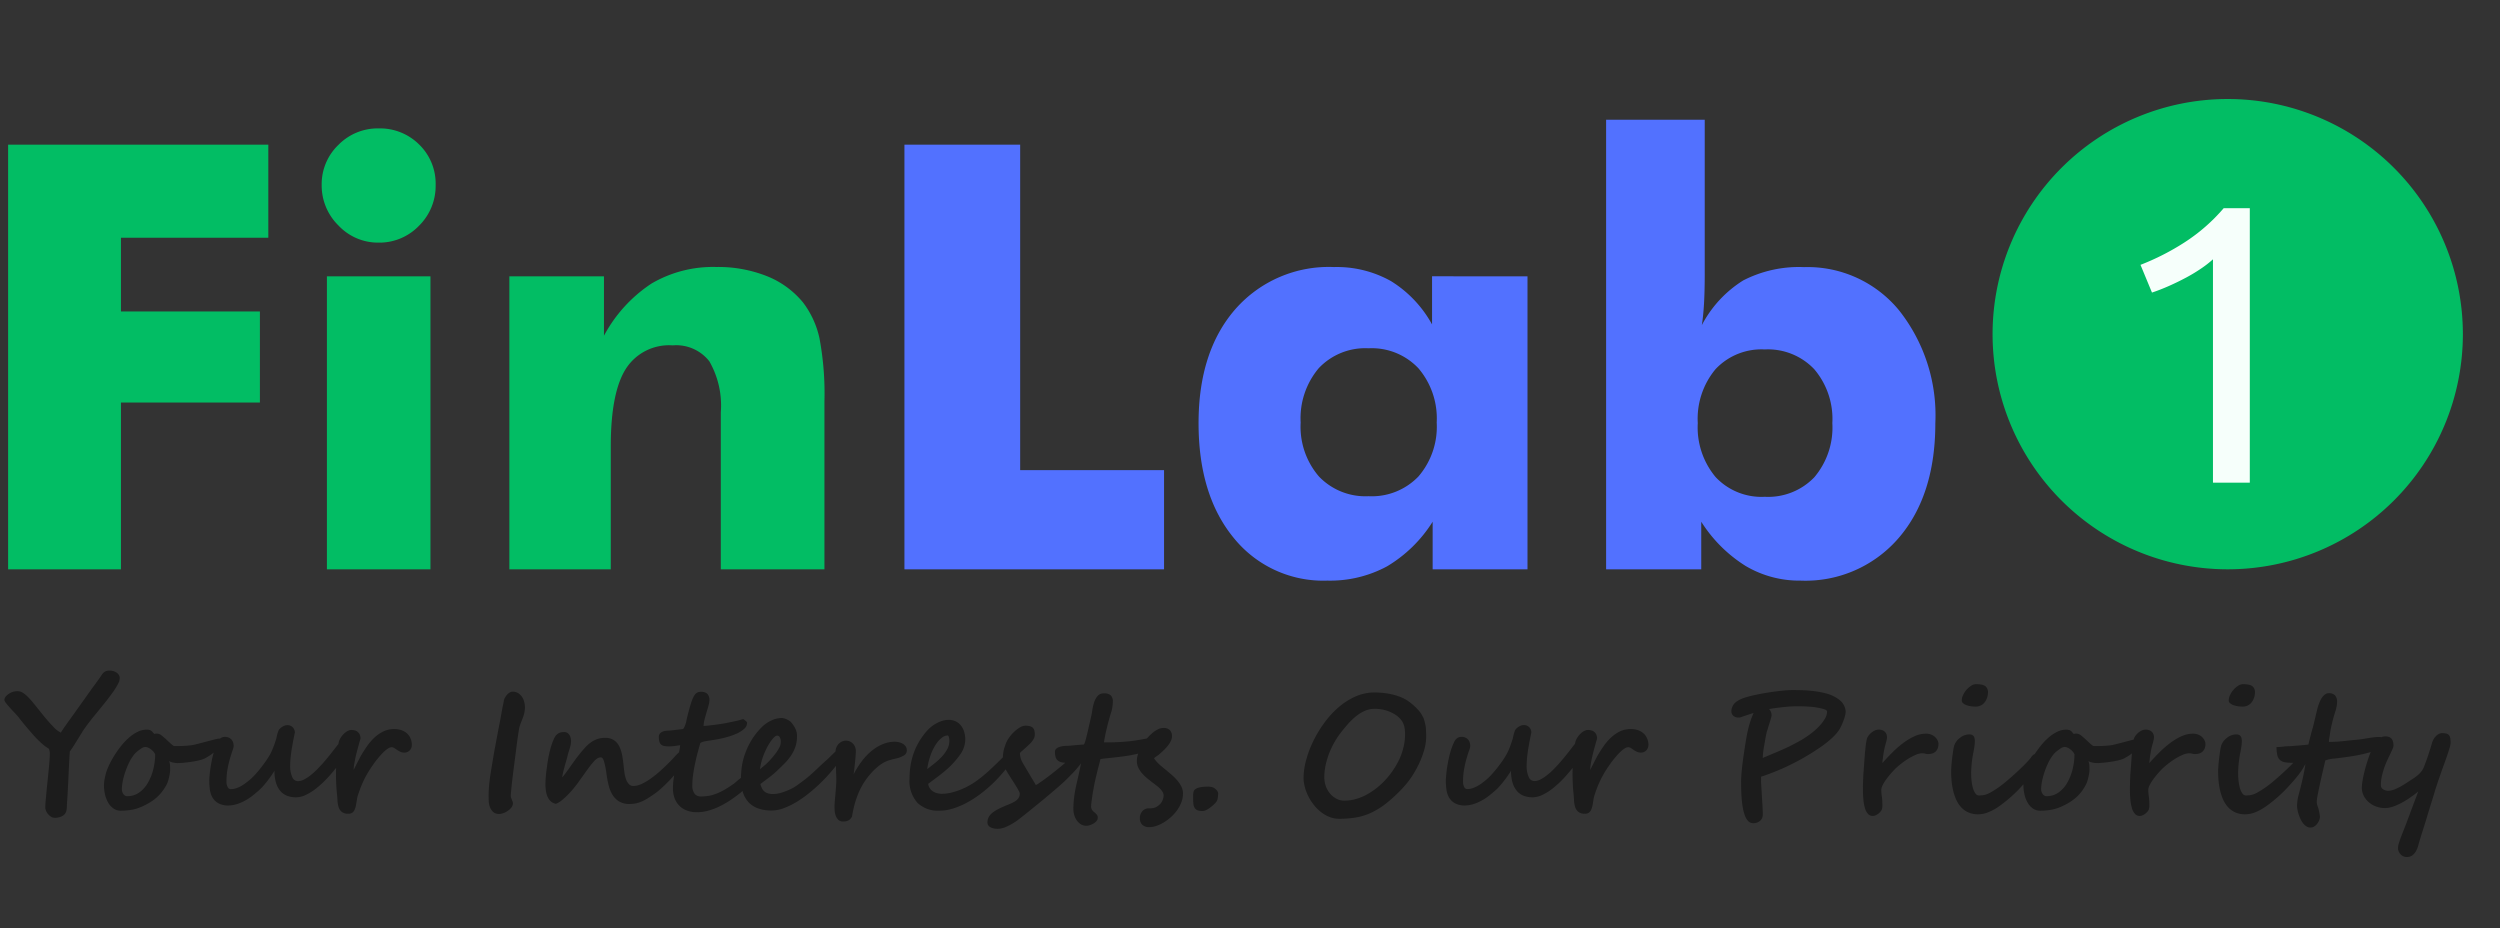 <svg xmlns="http://www.w3.org/2000/svg" xmlns:xlink="http://www.w3.org/1999/xlink" width="202" height="75" viewBox="0 0 202 75">
  <rect x="0" y="0" width="202" height="75" fill="#333333" stroke="none"/>
  <defs>
    <clipPath id="clip-path">
      <rect id="Rectangle_367" data-name="Rectangle 367" width="202" height="75" transform="translate(125 42)" fill="#fff" stroke="#707070" stroke-width="1"/>
    </clipPath>
  </defs>
  <g id="logo_back" data-name="logo back" transform="translate(-125 -42)">
    <g id="Mask_Group_10" data-name="Mask Group 10" clip-path="url(#clip-path)">
      <path id="Lab" d="M76.078,0V-34.312H85.43v26.3H97.055V0Zm43.008-11.859a6.252,6.252,0,0,0-1.477-4.383,5.187,5.187,0,0,0-4.031-1.617,5.169,5.169,0,0,0-4.02,1.605,6.274,6.274,0,0,0-1.465,4.395A6.165,6.165,0,0,0,109.57-7.5a5.2,5.2,0,0,0,4.008,1.594A5.226,5.226,0,0,0,117.609-7.5,6.165,6.165,0,0,0,119.086-11.859Zm7.336-11.812V0h-7.664V-3.844a10.992,10.992,0,0,1-3.691,3.609A9.7,9.7,0,0,1,110.25.914a9.294,9.294,0,0,1-7.57-3.457Q99.844-6,99.844-11.812q0-5.789,2.965-9.2a10.038,10.038,0,0,1,7.98-3.41,8.928,8.928,0,0,1,4.605,1.137,9.471,9.471,0,0,1,3.316,3.5v-3.891ZM140.18-11.812a6.258,6.258,0,0,0,1.441,4.359,5.085,5.085,0,0,0,3.973,1.594A5.171,5.171,0,0,0,149.6-7.441a6.218,6.218,0,0,0,1.453-4.371,6.2,6.2,0,0,0-1.465-4.359,5.159,5.159,0,0,0-4-1.594,5.085,5.085,0,0,0-3.973,1.594A6.258,6.258,0,0,0,140.18-11.812Zm-7.406-24.516h7.969v12.375q0,1.5-.059,2.5t-.176,1.723a9.372,9.372,0,0,1,3.34-3.609,9.834,9.834,0,0,1,4.91-1.078,9.57,9.57,0,0,1,7.676,3.48,13.663,13.663,0,0,1,2.941,9.129q0,5.836-2.965,9.281A9.938,9.938,0,0,1,148.477.914a8.509,8.509,0,0,1-4.43-1.184,11.388,11.388,0,0,1-3.586-3.574V0h-7.687Z" transform="translate(122 88)" fill="#5271ff"/>
      <path id="Fin" d="M3.656,0V-34.312H24.68v7.523H12.773v5.953H24v7.359H12.773V0ZM28.992-31.055a4.386,4.386,0,0,1,1.348-3.234,4.444,4.444,0,0,1,3.246-1.336,4.491,4.491,0,0,1,3.293,1.313A4.4,4.4,0,0,1,38.2-31.055a4.518,4.518,0,0,1-1.348,3.3,4.433,4.433,0,0,1-3.27,1.359,4.381,4.381,0,0,1-3.234-1.383A4.522,4.522,0,0,1,28.992-31.055ZM29.414,0V-23.672h8.367V0ZM44.156,0V-23.672H51.8v4.8a11.569,11.569,0,0,1,3.844-4.219,9.81,9.81,0,0,1,5.227-1.336,10.665,10.665,0,0,1,4.09.738,7.229,7.229,0,0,1,2.918,2.121,7.332,7.332,0,0,1,1.336,2.906,24.276,24.276,0,0,1,.4,5.109V0H61.242V-12.68a7.186,7.186,0,0,0-.926-4.125,3.4,3.4,0,0,0-2.965-1.289,4.14,4.14,0,0,0-3.8,1.922q-1.2,1.922-1.2,6.234V0Z" transform="translate(122 88)" fill="#02bd64"/>
      <path id="tagline" d="M9.675-11.226a1.007,1.007,0,0,1-.013.13,1.406,1.406,0,0,1-.033.163,4.769,4.769,0,0,1-.483.826q-.316.446-.7.926t-.793.976q-.41.5-.756.976-.14.193-.256.383t-.3.483l-.14.226-.183.3q-.1.157-.2.306t-.18.256q-.053.866-.093,1.769T5.451-1.654q-.033.486-.047.776a2.3,2.3,0,0,1-.033.363.649.649,0,0,1-.33.446,1.246,1.246,0,0,1-.616.147.56.56,0,0,1-.3-.087.971.971,0,0,1-.243-.213,1.094,1.094,0,0,1-.163-.27.687.687,0,0,1-.06-.263q0-.113.013-.313t.037-.443q.023-.243.047-.513t.05-.523q.027-.253.05-.47t.037-.35q.067-.653.1-1.082t.033-.643a1.19,1.19,0,0,0-.02-.22A.934.934,0,0,0,3.953-5.5a3.748,3.748,0,0,1-.633-.476q-.306-.283-.58-.583-.073-.087-.193-.223l-.253-.29q-.133-.153-.266-.313t-.24-.293l-.173-.216a.382.382,0,0,1-.067-.1q-.233-.273-.45-.5t-.38-.416Q.555-9.095.455-9.235a.433.433,0,0,1-.1-.226.448.448,0,0,1,.107-.256,1.079,1.079,0,0,1,.346-.276,1.143,1.143,0,0,1,.353-.137,1.644,1.644,0,0,1,.253-.023.776.776,0,0,1,.38.1,2.044,2.044,0,0,1,.406.313,5.971,5.971,0,0,1,.48.526q.26.316.593.736.586.739,1.009,1.172a2.039,2.039,0,0,0,.643.506q-.013-.007.087-.16t.273-.4q.173-.246.4-.56l.46-.643L6.6-9.2q.226-.313.4-.563l.286-.4a1.94,1.94,0,0,0,.11-.16q.16-.213.326-.44t.34-.473l.167-.25a.869.869,0,0,1,.16-.183.6.6,0,0,1,.193-.11.781.781,0,0,1,.253-.037,1.025,1.025,0,0,1,.5.113.622.622,0,0,1,.246.21A.48.48,0,0,1,9.675-11.226ZM17.962-6.11a.541.541,0,0,1-.083.27,1.706,1.706,0,0,1-.213.286,3.032,3.032,0,0,1-.3.283q-.167.14-.333.256t-.316.2q-.15.087-.25.133a2.978,2.978,0,0,1-.463.137q-.283.063-.593.107t-.6.07q-.29.027-.49.027a1.163,1.163,0,0,1-.13-.01q-.083-.01-.18-.03t-.193-.05a.586.586,0,0,1-.163-.077.883.883,0,0,1,.083.336q.01.183.01.363a2.01,2.01,0,0,1-.027.3q-.027.173-.07.353a3.307,3.307,0,0,1-.1.346,1.676,1.676,0,0,1-.127.28A4.448,4.448,0,0,1,13.069-2a3.486,3.486,0,0,1-.423.446,3.746,3.746,0,0,1-.526.386,5.984,5.984,0,0,1-.679.353,3.551,3.551,0,0,1-.826.25,5.1,5.1,0,0,1-.853.07,1.016,1.016,0,0,1-.58-.17,1.429,1.429,0,0,1-.426-.456,2.314,2.314,0,0,1-.263-.659A3.315,3.315,0,0,1,8.4-2.56a2.335,2.335,0,0,1,.017-.25q.017-.15.047-.3t.067-.3q.037-.147.07-.246a5.252,5.252,0,0,1,.27-.639,7.627,7.627,0,0,1,.416-.736,8.146,8.146,0,0,1,.533-.739,4.929,4.929,0,0,1,.623-.646,3.206,3.206,0,0,1,.686-.456,1.625,1.625,0,0,1,.716-.173.827.827,0,0,1,.246.03.453.453,0,0,1,.153.08.759.759,0,0,1,.11.113,1.41,1.41,0,0,0,.11.123.677.677,0,0,1,.1-.02.781.781,0,0,1,.1-.007.647.647,0,0,1,.406.16q.2.16.406.353l.19.177q.1.09.177.16a1.568,1.568,0,0,0,.143.113.2.2,0,0,0,.09.043q.173,0,.376,0t.413-.013q.21-.01.406-.03t.356-.047q.02-.007.173-.043t.37-.093l.47-.123.47-.123q.216-.057.373-.093a1.455,1.455,0,0,1,.183-.037.564.564,0,0,1,.213.033Q17.962-6.264,17.962-6.11ZM10.274-1.667a1.646,1.646,0,0,0,.956-.286,2.426,2.426,0,0,0,.7-.763A4.048,4.048,0,0,0,12.376-3.8a5.247,5.247,0,0,0,.163-1.256.945.945,0,0,0-.137-.207,1.177,1.177,0,0,0-.2-.19,1.252,1.252,0,0,0-.233-.137.547.547,0,0,0-.22-.053.628.628,0,0,0-.346.127q-.187.127-.346.26a1.906,1.906,0,0,0-.316.35,3.474,3.474,0,0,0-.29.483q-.133.266-.246.563t-.193.586a5.153,5.153,0,0,0-.123.563,3.143,3.143,0,0,0-.043.486.649.649,0,0,0,.033.207.682.682,0,0,0,.09.18.435.435,0,0,0,.137.127A.338.338,0,0,0,10.274-1.667ZM28.52-6.21a.438.438,0,0,1-.013.107.6.6,0,0,1-.047.12,11.116,11.116,0,0,1-.566.993q-.326.513-.709,1t-.8.929a7.808,7.808,0,0,1-.843.769,4.407,4.407,0,0,1-.836.523,1.857,1.857,0,0,1-.786.193,2,2,0,0,1-.7-.117,1.363,1.363,0,0,1-.55-.376,1.805,1.805,0,0,1-.363-.666,3.265,3.265,0,0,1-.13-.986q-.107.173-.256.39t-.32.436q-.17.22-.353.426a3.677,3.677,0,0,1-.363.36q-.16.14-.4.336a4.422,4.422,0,0,1-.54.38,3.975,3.975,0,0,1-.669.32,2.59,2.59,0,0,1-.786.157,1.673,1.673,0,0,1-.863-.19,1.265,1.265,0,0,1-.476-.486,1.829,1.829,0,0,1-.2-.656,5.853,5.853,0,0,1-.043-.7q0-.033.01-.187t.033-.38q.023-.226.067-.51t.107-.59q.063-.306.15-.613a5.215,5.215,0,0,1,.2-.58q.06-.14.117-.256a.887.887,0,0,1,.13-.2A.585.585,0,0,1,17.9-6.4a.656.656,0,0,1,.266-.06.749.749,0,0,1,.343.07.649.649,0,0,1,.22.177.635.635,0,0,1,.117.24,1.069,1.069,0,0,1,.033.26,1.278,1.278,0,0,1-.09.353q-.09.253-.2.626t-.2.853a5.6,5.6,0,0,0-.09,1.033A.894.894,0,0,0,18.4-2.4a.278.278,0,0,0,.246.163,1.328,1.328,0,0,0,.416-.067,2.308,2.308,0,0,0,.4-.173,3.284,3.284,0,0,0,.376-.243q.183-.137.35-.276a4.507,4.507,0,0,0,.436-.426q.236-.26.463-.55t.42-.57a5.738,5.738,0,0,0,.306-.486q.06-.107.14-.283t.153-.37q.073-.193.133-.37t.087-.283q.02-.093.037-.163t.033-.143q.017-.073.043-.153t.067-.18a.468.468,0,0,1,.1-.143.967.967,0,0,1,.17-.14,1.134,1.134,0,0,1,.207-.107.572.572,0,0,1,.21-.043.6.6,0,0,1,.46.17.638.638,0,0,1,.173.416q-.027.133-.09.443t-.13.693q-.067.383-.113.793a6.67,6.67,0,0,0-.047.749,2.146,2.146,0,0,0,.163.923.506.506,0,0,0,.463.336,1.078,1.078,0,0,0,.476-.123,3.066,3.066,0,0,0,.516-.33,5.7,5.7,0,0,0,.536-.476q.27-.27.533-.57t.506-.606q.243-.306.456-.58a7.9,7.9,0,0,1,.56-.663.71.71,0,0,1,.493-.263.524.524,0,0,1,.1.013.439.439,0,0,1,.123.047.352.352,0,0,1,.1.087A.215.215,0,0,1,28.52-6.21Zm4.756.393a.615.615,0,0,1-.173.45.582.582,0,0,1-.433.177.757.757,0,0,1-.323-.067,1.765,1.765,0,0,1-.263-.15q-.12-.083-.223-.15a.383.383,0,0,0-.21-.067.53.53,0,0,0-.26.08,1.762,1.762,0,0,0-.293.216,4.247,4.247,0,0,0-.316.316q-.163.18-.323.38-.113.14-.253.336t-.28.41q-.14.213-.266.433t-.22.406q-.08.167-.177.386t-.18.446q-.083.226-.15.433a2.171,2.171,0,0,0-.087.346q-.04.26-.08.48a1.651,1.651,0,0,1-.11.376.6.6,0,0,1-.187.243.519.519,0,0,1-.316.087.815.815,0,0,1-.54-.153.84.84,0,0,1-.256-.393,2.036,2.036,0,0,1-.09-.526q-.013-.286-.04-.553-.02-.173-.033-.346t-.023-.363q-.01-.19-.017-.406t-.007-.476q0-.34.027-.759t.063-.806q.037-.386.08-.686a2.805,2.805,0,0,1,.077-.4,1.536,1.536,0,0,1,.18-.343,1.652,1.652,0,0,1,.25-.286,1.243,1.243,0,0,1,.286-.2.658.658,0,0,1,.29-.073,1.03,1.03,0,0,1,.256.033.634.634,0,0,1,.233.113.615.615,0,0,1,.17.21.7.7,0,0,1,.067.323.561.561,0,0,1-.033.15q-.033.1-.087.3t-.133.48q-.073.273-.137.56t-.11.566a3.77,3.77,0,0,0-.053.5q.033-.073.12-.243l.183-.36q.1-.19.19-.366t.14-.256q.193-.326.446-.693a4.4,4.4,0,0,1,.576-.676,2.96,2.96,0,0,1,.729-.513,1.968,1.968,0,0,1,.893-.2,1.7,1.7,0,0,1,.643.11,1.269,1.269,0,0,1,.443.29,1.15,1.15,0,0,1,.256.41A1.369,1.369,0,0,1,33.276-5.817ZM42.416-8.8a2.545,2.545,0,0,1-.037.33,2.68,2.68,0,0,1-.183.59q-.113.286-.18.486a1.813,1.813,0,0,0-.08.3q-.12.759-.23,1.632t-.243,1.892q-.033.28-.07.583t-.063.57q-.027.266-.043.47t-.017.276a.409.409,0,0,0,.027.13q.027.077.06.157t.06.153a.38.38,0,0,1,.027.127.585.585,0,0,1-.093.306,1.039,1.039,0,0,1-.306.3,1.411,1.411,0,0,1-.346.19,1.3,1.3,0,0,1-.346.077.713.713,0,0,1-.5-.16.969.969,0,0,1-.26-.38,1.529,1.529,0,0,1-.1-.46q-.013-.24-.013-.4,0-.32.017-.61t.05-.57q.053-.453.153-1.059t.213-1.286l.063-.34.1-.536.12-.639q.063-.336.123-.643t.107-.55q.047-.243.067-.363.04-.22.06-.34t.04-.223q.02-.1.047-.23t.073-.353l-.007.013a.725.725,0,0,1,.08-.236,1.355,1.355,0,0,1,.163-.246.905.905,0,0,1,.22-.193.459.459,0,0,1,.243-.077.828.828,0,0,1,.473.13,1.051,1.051,0,0,1,.31.316,1.321,1.321,0,0,1,.167.4,1.621,1.621,0,0,1,.05.37Zm13.076,3.73a.936.936,0,0,1-.047.276,2.217,2.217,0,0,1-.117.3,2.535,2.535,0,0,1-.153.276A2.056,2.056,0,0,1,55.019-4q-.213.266-.476.566t-.55.593q-.286.293-.586.563a5.269,5.269,0,0,1-.6.47q-.233.16-.45.3a3.955,3.955,0,0,1-.446.243,2.511,2.511,0,0,1-.486.167,2.473,2.473,0,0,1-.563.06,1.577,1.577,0,0,1-.829-.2,1.6,1.6,0,0,1-.536-.533,2.714,2.714,0,0,1-.316-.763,7.442,7.442,0,0,1-.17-.9,7.4,7.4,0,0,0-.193-1q-.107-.37-.26-.37a.575.575,0,0,0-.26.063,1.245,1.245,0,0,0-.316.27,7.284,7.284,0,0,0-.48.6q-.29.4-.756,1.056-.16.226-.39.506t-.483.536a5.413,5.413,0,0,1-.5.453,1.63,1.63,0,0,1-.463.27q-.839-.187-.839-1.605a10.152,10.152,0,0,1,.08-1.059q.04-.313.09-.659t.127-.7q.077-.35.183-.686a4.549,4.549,0,0,1,.246-.623.881.881,0,0,1,.18-.253.758.758,0,0,1,.2-.14.73.73,0,0,1,.216-.06,1.937,1.937,0,0,1,.226-.013.4.4,0,0,1,.193.05.531.531,0,0,1,.167.143.726.726,0,0,1,.117.226.991.991,0,0,1,.043.306,1.564,1.564,0,0,1-.027.293,2.64,2.64,0,0,1-.073.29q-.047.15-.1.316t-.1.38q-.033.14-.1.36t-.127.456q-.063.236-.117.463a2.757,2.757,0,0,0-.067.38q.12-.14.276-.35t.33-.453l.353-.5q.18-.253.36-.48.233-.293.46-.553a3.215,3.215,0,0,1,.476-.45,2.127,2.127,0,0,1,.543-.3,1.867,1.867,0,0,1,.659-.11,1.28,1.28,0,0,1,.706.177,1.265,1.265,0,0,1,.436.49,2.653,2.653,0,0,1,.243.743q.08.43.127.936.027.26.07.533a2.416,2.416,0,0,0,.13.5,1.07,1.07,0,0,0,.226.366.465.465,0,0,0,.346.143,1.646,1.646,0,0,0,.669-.163,4.475,4.475,0,0,0,.763-.45,9.326,9.326,0,0,0,.819-.666q.42-.38.839-.813.133-.14.256-.276t.236-.246a1.342,1.342,0,0,1,.22-.177.4.4,0,0,1,.213-.067.515.515,0,0,1,.093.01.278.278,0,0,1,.1.04.232.232,0,0,1,.077.083A.3.3,0,0,1,55.492-5.065ZM54.373-2.3a5.241,5.241,0,0,1,.037-.616q.037-.31.093-.613t.123-.59q.067-.286.12-.546.073-.346.133-.62a3.235,3.235,0,0,0,.073-.506q-.1.02-.223.037l-.25.033q-.127.017-.246.023t-.2.007a1.841,1.841,0,0,1-.356-.03.552.552,0,0,1-.25-.113.48.48,0,0,1-.147-.233,1.315,1.315,0,0,1-.047-.383A.419.419,0,0,1,53.3-6.7a.5.5,0,0,1,.187-.16.87.87,0,0,1,.26-.083,1.76,1.76,0,0,1,.283-.023q.053,0,.207-.017l.326-.037.34-.04q.167-.02.246-.027.053,0,.1-.08a1.164,1.164,0,0,0,.093-.19q.043-.11.077-.226a1.839,1.839,0,0,0,.047-.2q.033-.18.1-.44t.14-.533q.077-.273.16-.523a2.508,2.508,0,0,1,.163-.4,1.008,1.008,0,0,1,.233-.313.578.578,0,0,1,.38-.107.7.7,0,0,1,.516.167.708.708,0,0,1,.163.513,1.625,1.625,0,0,1-.07.413q-.07.253-.157.543t-.163.586a2.421,2.421,0,0,0-.083.53q.133,0,.386-.027t.533-.063q.28-.037.536-.077t.39-.067l.43-.09.273-.057q.123-.027.266-.063t.4-.11l.16.127a1.013,1.013,0,0,1,.09.077.167.167,0,0,1,.04.057.17.17,0,0,1,.01.06.635.635,0,0,1-.24.476,2.347,2.347,0,0,1-.606.383,5.233,5.233,0,0,1-.8.283q-.43.117-.809.183-.28.047-.5.08t-.39.063a1.894,1.894,0,0,0-.273.067.415.415,0,0,0-.16.09q-.087.3-.2.716t-.21.876q-.1.46-.167.929a6.26,6.26,0,0,0-.067.876,1.092,1.092,0,0,0,.18.686.61.61,0,0,0,.506.226,3.984,3.984,0,0,0,.59-.043,3.072,3.072,0,0,0,.606-.16,4.734,4.734,0,0,0,.673-.316,8.914,8.914,0,0,0,.8-.513q.12-.093.25-.207t.263-.216a1.653,1.653,0,0,1,.273-.173.634.634,0,0,1,.286-.07.32.32,0,0,1,.21.063.24.24,0,0,1,.077.2.6.6,0,0,1-.067.243,1.726,1.726,0,0,1-.187.3,3.583,3.583,0,0,1-.283.33,3.213,3.213,0,0,1-.363.323q-.386.306-.809.583a7.2,7.2,0,0,1-.859.483,5.318,5.318,0,0,1-.876.326,3.305,3.305,0,0,1-.873.12,2.255,2.255,0,0,1-.906-.163,1.683,1.683,0,0,1-.61-.436,1.736,1.736,0,0,1-.346-.623A2.375,2.375,0,0,1,54.373-2.3Zm8.713-3.73A.71.71,0,0,0,63-6.444a.255.255,0,0,0-.2-.12.378.378,0,0,0-.233.12,1.935,1.935,0,0,0-.276.323A4.422,4.422,0,0,0,62-5.648q-.143.27-.266.57a4.895,4.895,0,0,0-.207.616,4.311,4.311,0,0,0-.117.61l.35-.29a3.493,3.493,0,0,0,.3-.276q.14-.14.316-.343t.336-.423a3.128,3.128,0,0,0,.27-.44A.917.917,0,0,0,63.086-6.031Zm5.169.719a.57.57,0,0,1-.04.167,1.478,1.478,0,0,1-.133.266,9.83,9.83,0,0,1-.649.9q-.39.486-.859.969a13.5,13.5,0,0,1-1.006.933,9.952,9.952,0,0,1-1.086.8,6.289,6.289,0,0,1-1.1.556,2.9,2.9,0,0,1-1.039.21,3.133,3.133,0,0,1-1.092-.173,1.972,1.972,0,0,1-.773-.5A2.117,2.117,0,0,1,60.022-2a3.53,3.53,0,0,1-.153-1.082,7.211,7.211,0,0,1,.07-.973A5.288,5.288,0,0,1,60.2-5.095a6.068,6.068,0,0,1,.5-1.066A5.36,5.36,0,0,1,61.507-7.2a2.741,2.741,0,0,1,.819-.586,2.029,2.029,0,0,1,.839-.2.76.76,0,0,1,.187.03,1.333,1.333,0,0,1,.226.083,1.561,1.561,0,0,1,.22.127.756.756,0,0,1,.173.16,2.462,2.462,0,0,1,.32.516,1.356,1.356,0,0,1,.107.55,2.645,2.645,0,0,1-.133.866,3.022,3.022,0,0,1-.363.723,4.552,4.552,0,0,1-.543.649q-.313.313-.673.653a6.314,6.314,0,0,1-.546.45q-.326.243-.7.53a1.616,1.616,0,0,0,.133.356.827.827,0,0,0,.2.25.8.8,0,0,0,.29.15,1.438,1.438,0,0,0,.4.05,2.342,2.342,0,0,0,.669-.107,5.362,5.362,0,0,0,.716-.273,3.767,3.767,0,0,0,.62-.37q.306-.223.62-.463.193-.147.5-.423t.616-.576q.213-.2.426-.39t.453-.423l.353-.346a1.128,1.128,0,0,1,.626-.313q.127,0,.16.073A.338.338,0,0,1,68.255-5.311Zm5.016-.04a.458.458,0,0,1-.223.383,2.132,2.132,0,0,1-.723.27q-.22.053-.423.11a2.351,2.351,0,0,0-.406.157,2.752,2.752,0,0,0-.426.266,4.687,4.687,0,0,0-.5.44,5.854,5.854,0,0,0-.633.763,5.623,5.623,0,0,0-.49.859,6.988,6.988,0,0,0-.36.973,9.061,9.061,0,0,0-.243,1.1.345.345,0,0,1-.047.08q-.02.033-.037.057a.3.3,0,0,1-.03.037.645.645,0,0,1-.256.18.985.985,0,0,1-.343.053.545.545,0,0,1-.4-.143.867.867,0,0,1-.21-.34,1.564,1.564,0,0,1-.08-.4q-.013-.207-.013-.34t.023-.406l.05-.57q.027-.3.05-.613t.023-.543q0-.173-.01-.466t-.02-.626q-.01-.333-.02-.659t-.01-.553a.838.838,0,0,1,.07-.34.923.923,0,0,1,.183-.276.886.886,0,0,1,.263-.187.725.725,0,0,1,.31-.07.793.793,0,0,1,.346.073.774.774,0,0,1,.256.193.842.842,0,0,1,.157.27.918.918,0,0,1,.053.31q0,.073-.01.236t-.027.366q-.017.2-.04.423t-.043.4q-.02.183-.04.313a.77.77,0,0,1-.033.157,7.633,7.633,0,0,1,.666-1.069,4.787,4.787,0,0,1,.793-.839,3.608,3.608,0,0,1,.9-.546,2.5,2.5,0,0,1,.976-.2,1.58,1.58,0,0,1,.326.037,1.051,1.051,0,0,1,.32.123.761.761,0,0,1,.24.22A.567.567,0,0,1,73.271-5.351Zm3.437-.779a1.271,1.271,0,0,0-.03-.28.23.23,0,0,0-.1-.167.818.818,0,0,0-.483.193,2.155,2.155,0,0,0-.49.55,4.188,4.188,0,0,0-.416.859,5.511,5.511,0,0,0-.27,1.116q.313-.233.63-.49a5.314,5.314,0,0,0,.573-.536,2.815,2.815,0,0,0,.42-.59A1.388,1.388,0,0,0,76.709-6.13ZM81.9-4.9a1.168,1.168,0,0,1-.18.44,11.794,11.794,0,0,1-.769.989,11.136,11.136,0,0,1-.9.929,11.209,11.209,0,0,1-1,.816A8.071,8.071,0,0,1,78-1.081a6.159,6.159,0,0,1-1.062.43A3.644,3.644,0,0,1,75.9-.495a2.385,2.385,0,0,1-1.775-.643,2.656,2.656,0,0,1-.636-1.942A7.083,7.083,0,0,1,73.565-4.1a5.4,5.4,0,0,1,.243-.993,5.583,5.583,0,0,1,.443-.963,5.517,5.517,0,0,1,.673-.919,2.513,2.513,0,0,1,.343-.32,2.958,2.958,0,0,1,.42-.273,2.517,2.517,0,0,1,.466-.193,1.667,1.667,0,0,1,.483-.073,1.306,1.306,0,0,1,.61.133,1.223,1.223,0,0,1,.423.356,1.527,1.527,0,0,1,.246.513,2.282,2.282,0,0,1,.08.61,2.172,2.172,0,0,1-.44,1.229,6.986,6.986,0,0,1-1.219,1.3q-.253.213-.586.463L75-2.667a.747.747,0,0,0,.1.313.854.854,0,0,0,.226.256,1.107,1.107,0,0,0,.343.173,1.5,1.5,0,0,0,.453.063,3.131,3.131,0,0,0,.693-.083,5.152,5.152,0,0,0,.726-.223,6.23,6.23,0,0,0,.7-.323,5.807,5.807,0,0,0,.62-.383,11.059,11.059,0,0,0,.949-.763q.456-.41.883-.836l.353-.353a1.039,1.039,0,0,1,.626-.326.191.191,0,0,1,.183.09A.334.334,0,0,1,81.9-4.9Zm5.829-.213a.941.941,0,0,1-.16.45,4.8,4.8,0,0,1-.4.57q-.243.3-.543.61t-.58.583q-.167.16-.493.443t-.729.623q-.4.34-.843.7t-.829.676q-.39.313-.689.546T82.038.4a4.565,4.565,0,0,1-.769.42,1.7,1.7,0,0,1-.636.147,1.526,1.526,0,0,1-.393-.043.831.831,0,0,1-.26-.113.451.451,0,0,1-.147-.16.394.394,0,0,1-.047-.183.963.963,0,0,1,.087-.416,1.063,1.063,0,0,1,.27-.343,2.459,2.459,0,0,1,.466-.31q.283-.15.669-.31.253-.1.456-.193a2.023,2.023,0,0,0,.353-.2.811.811,0,0,0,.23-.25.675.675,0,0,0,.08-.34.5.5,0,0,0-.063-.173q-.063-.127-.163-.293t-.223-.363L81.7-3.11l-.226-.356q-.107-.167-.167-.28a2.152,2.152,0,0,1-.273-1.033,2.835,2.835,0,0,1,.04-.466,2.566,2.566,0,0,1,.133-.486,2.1,2.1,0,0,1,.283-.6,3.151,3.151,0,0,1,.436-.523,2.523,2.523,0,0,1,.483-.37.881.881,0,0,1,.423-.14,1.479,1.479,0,0,1,.393.043.5.5,0,0,1,.236.133.5.5,0,0,1,.117.226,1.41,1.41,0,0,1,.033.33.67.67,0,0,1-.08.313,1.544,1.544,0,0,1-.193.286,2.521,2.521,0,0,1-.24.246q-.127.113-.22.2-.14.127-.266.236a2.512,2.512,0,0,0-.2.19,1.6,1.6,0,0,0,.207.773q.1.173.25.426l.306.516q.157.263.3.5t.22.38a2.3,2.3,0,0,0,.29-.177q.19-.13.443-.313t.543-.41q.29-.226.583-.466t.566-.476q.273-.236.493-.45.187-.18.31-.31t.213-.213a1.222,1.222,0,0,1,.157-.127.263.263,0,0,1,.147-.043.184.184,0,0,1,.143.063.519.519,0,0,1,.09.14.713.713,0,0,1,.047.143A.665.665,0,0,1,87.733-5.118Zm5.755-1a.494.494,0,0,1-.053.23A.793.793,0,0,1,93.3-5.7a1.145,1.145,0,0,1-.177.15q-.1.067-.183.12A5.077,5.077,0,0,1,92.3-5.2q-.343.1-.683.17t-.663.117q-.323.047-.6.08l-.39.043-.4.043-.36.04q-.167.02-.286.04-.147.566-.276,1.086t-.223.979q-.013.08-.04.22t-.057.306q-.03.167-.057.35t-.05.346q-.023.163-.037.293t-.013.2a.56.56,0,0,0,.073.33.918.918,0,0,0,.147.157,1.881,1.881,0,0,1,.223.207.393.393,0,0,1,.09.273.393.393,0,0,1-.093.25.9.9,0,0,1-.233.2,1.421,1.421,0,0,1-.3.14.95.95,0,0,1-.3.053.822.822,0,0,1-.433-.117A1.131,1.131,0,0,1,87.014.3a1.445,1.445,0,0,1-.213-.44,1.767,1.767,0,0,1-.073-.506,7.739,7.739,0,0,1,.067-.966,10.038,10.038,0,0,1,.193-1.059l.117-.513q.063-.28.117-.533t.093-.45l.053-.263q-.14.007-.4.04a5.039,5.039,0,0,1-.623.033,2.959,2.959,0,0,1-.506-.037.787.787,0,0,1-.34-.137A.56.56,0,0,1,85.3-4.8a1.415,1.415,0,0,1-.06-.453.32.32,0,0,1,.113-.256.762.762,0,0,1,.28-.147,1.771,1.771,0,0,1,.346-.067q.18-.017.32-.017.067,0,.233-.017l.363-.033.38-.033q.183-.017.283-.017.033,0,.083-.127a3.066,3.066,0,0,0,.1-.326q.053-.2.11-.443t.11-.48q.053-.236.1-.436t.07-.313a5.69,5.69,0,0,0,.123-.626,3.989,3.989,0,0,1,.15-.656,1.46,1.46,0,0,1,.283-.52.657.657,0,0,1,.523-.21.776.776,0,0,1,.533.157.667.667,0,0,1,.173.516,3.052,3.052,0,0,1-.03.393,2.562,2.562,0,0,1-.1.453q-.16.513-.273.959t-.183.776q-.07.33-.1.516l-.03.187q.273,0,.523,0t.51-.013q.26-.01.543-.03t.616-.06q.386-.047.653-.093t.47-.087q.2-.04.37-.067a2.19,2.19,0,0,1,.346-.027.338.338,0,0,1,.177.05Q93.489-6.3,93.489-6.117Zm2.1,4.257a1.881,1.881,0,0,1-.13.683,2.891,2.891,0,0,1-.343.636,3.407,3.407,0,0,1-.493.553,3.71,3.71,0,0,1-.58.433,3.18,3.18,0,0,1-.6.283,1.724,1.724,0,0,1-.56.1.785.785,0,0,1-.593-.2A.738.738,0,0,1,92.1.1a.914.914,0,0,1,.05-.3A.788.788,0,0,1,92.3-.452a.662.662,0,0,1,.23-.173.728.728,0,0,1,.31-.063h.12a1.3,1.3,0,0,0,.3-.04,1.032,1.032,0,0,0,.386-.22.955.955,0,0,0,.283-.383,1.068,1.068,0,0,0,.09-.39A.554.554,0,0,0,93.942-2a1.316,1.316,0,0,0-.193-.256,2.568,2.568,0,0,0-.276-.25q-.157-.123-.33-.25-.226-.173-.456-.363a3.437,3.437,0,0,1-.416-.406,1.992,1.992,0,0,1-.3-.46,1.223,1.223,0,0,1-.113-.523,1.89,1.89,0,0,1,.1-.586,3.313,3.313,0,0,1,.27-.606,3.942,3.942,0,0,1,.39-.566,4.033,4.033,0,0,1,.456-.473,2.279,2.279,0,0,1,.476-.326A1,1,0,0,1,94-7.183a.725.725,0,0,1,.516.167.7.7,0,0,1,.177.533.806.806,0,0,1-.09.356,2.105,2.105,0,0,1-.226.36,3.362,3.362,0,0,1-.306.343q-.17.167-.33.306a2.114,2.114,0,0,1-.263.207,2.006,2.006,0,0,0-.23.173,1.456,1.456,0,0,0,.173.243,2.949,2.949,0,0,0,.233.24q.127.117.256.223l.243.2q.246.2.5.42a4.556,4.556,0,0,1,.463.463,2.435,2.435,0,0,1,.343.513A1.284,1.284,0,0,1,95.587-1.861Zm2.844.02a2.481,2.481,0,0,1-.067.46.59.59,0,0,1-.14.233,2.678,2.678,0,0,1-.353.326,2.112,2.112,0,0,1-.39.26.706.706,0,0,1-.3.087,1.2,1.2,0,0,1-.406-.057A.49.49,0,0,1,96.543-.7a.681.681,0,0,1-.11-.3,3.212,3.212,0,0,1-.027-.446q0-.187,0-.313a1.214,1.214,0,0,1,.023-.22q.06-.46,1.166-.46a1.1,1.1,0,0,1,.423.067.776.776,0,0,1,.283.213A.442.442,0,0,1,98.432-1.841Zm12.623-6.888a1.9,1.9,0,0,0-.8.173,3.26,3.26,0,0,0-.723.456,5.527,5.527,0,0,0-.653.639q-.31.356-.59.723a6.815,6.815,0,0,0-.48.736,6.375,6.375,0,0,0-.41.869,6.539,6.539,0,0,0-.283.946,4.5,4.5,0,0,0-.107.966,2.144,2.144,0,0,0,.137.779,1.915,1.915,0,0,0,.363.6,1.691,1.691,0,0,0,.513.39,1.336,1.336,0,0,0,.593.14,3.411,3.411,0,0,0,.973-.14,4.464,4.464,0,0,0,.909-.383,5.445,5.445,0,0,0,.829-.57,6.367,6.367,0,0,0,.723-.7,6.627,6.627,0,0,0,.593-.786,6.9,6.9,0,0,0,.45-.809,5.274,5.274,0,0,0,.31-.913,4.323,4.323,0,0,0,.13-1.053,3.8,3.8,0,0,0-.023-.426,1.642,1.642,0,0,0-.1-.4,1.281,1.281,0,0,0-.24-.4,1.989,1.989,0,0,0-.476-.4,2.967,2.967,0,0,0-.706-.313A3.171,3.171,0,0,0,111.055-8.728Zm4.183,2.3a3.731,3.731,0,0,1-.137.939,6.827,6.827,0,0,1-.386,1.072,8.218,8.218,0,0,1-.6,1.1,7.149,7.149,0,0,1-.793,1.009,12.1,12.1,0,0,1-1.292,1.2,6.36,6.36,0,0,1-1.206.759,4.794,4.794,0,0,1-1.236.393,8.175,8.175,0,0,1-1.389.11,2.069,2.069,0,0,1-.769-.147,2.776,2.776,0,0,1-.686-.393,3.407,3.407,0,0,1-.58-.58,4.046,4.046,0,0,1-.446-.7,3.974,3.974,0,0,1-.286-.753,2.886,2.886,0,0,1-.1-.746,5.555,5.555,0,0,1,.2-1.389,8.465,8.465,0,0,1,.563-1.522,9.659,9.659,0,0,1,.883-1.482,7.534,7.534,0,0,1,1.152-1.272,5.518,5.518,0,0,1,1.379-.889,3.76,3.76,0,0,1,1.555-.333,6.682,6.682,0,0,1,.823.05,5.593,5.593,0,0,1,.763.147,4.391,4.391,0,0,1,.669.236,2.713,2.713,0,0,1,.543.32,4.74,4.74,0,0,1,.756.683,2.493,2.493,0,0,1,.416.659,4.6,4.6,0,0,1,.177.706S115.238-6.726,115.238-6.424Zm13.2.213a.439.439,0,0,1-.013.107.6.6,0,0,1-.047.12,11.116,11.116,0,0,1-.566.993q-.326.513-.709,1t-.8.929a7.808,7.808,0,0,1-.843.769,4.407,4.407,0,0,1-.836.523,1.857,1.857,0,0,1-.786.193,2,2,0,0,1-.7-.117,1.363,1.363,0,0,1-.55-.376,1.805,1.805,0,0,1-.363-.666,3.265,3.265,0,0,1-.13-.986q-.107.173-.256.39t-.32.436q-.17.22-.353.426a3.676,3.676,0,0,1-.363.36q-.16.14-.4.336a4.421,4.421,0,0,1-.54.38,3.975,3.975,0,0,1-.669.32,2.59,2.59,0,0,1-.786.157,1.673,1.673,0,0,1-.863-.19,1.265,1.265,0,0,1-.476-.486,1.829,1.829,0,0,1-.2-.656,5.852,5.852,0,0,1-.043-.7q0-.033.01-.187t.033-.38q.023-.226.067-.51t.107-.59q.063-.306.15-.613a5.214,5.214,0,0,1,.2-.58q.06-.14.117-.256a.887.887,0,0,1,.13-.2.585.585,0,0,1,.18-.137.656.656,0,0,1,.266-.06.749.749,0,0,1,.343.07.649.649,0,0,1,.22.177.635.635,0,0,1,.117.24,1.069,1.069,0,0,1,.033.26,1.279,1.279,0,0,1-.09.353q-.09.253-.2.626t-.2.853a5.6,5.6,0,0,0-.09,1.033.894.894,0,0,0,.093.443.278.278,0,0,0,.246.163,1.328,1.328,0,0,0,.416-.067,2.307,2.307,0,0,0,.4-.173,3.284,3.284,0,0,0,.376-.243q.183-.137.35-.276a4.507,4.507,0,0,0,.436-.426q.236-.26.463-.55t.42-.57a5.739,5.739,0,0,0,.306-.486q.06-.107.14-.283t.153-.37q.073-.193.133-.37t.087-.283q.02-.093.037-.163t.033-.143q.017-.073.043-.153t.067-.18a.468.468,0,0,1,.1-.143.967.967,0,0,1,.17-.14,1.134,1.134,0,0,1,.207-.107.572.572,0,0,1,.21-.043.6.6,0,0,1,.46.17.638.638,0,0,1,.173.416q-.027.133-.09.443t-.13.693q-.067.383-.113.793a6.671,6.671,0,0,0-.047.749,2.146,2.146,0,0,0,.163.923.506.506,0,0,0,.463.336,1.078,1.078,0,0,0,.476-.123,3.066,3.066,0,0,0,.516-.33,5.7,5.7,0,0,0,.536-.476q.27-.27.533-.57t.506-.606q.243-.306.456-.58a7.9,7.9,0,0,1,.56-.663.71.71,0,0,1,.493-.263.524.524,0,0,1,.1.013.439.439,0,0,1,.123.047.352.352,0,0,1,.1.087A.215.215,0,0,1,128.441-6.21Zm4.756.393a.615.615,0,0,1-.173.45.582.582,0,0,1-.433.177.757.757,0,0,1-.323-.067,1.766,1.766,0,0,1-.263-.15q-.12-.083-.223-.15a.383.383,0,0,0-.21-.067.53.53,0,0,0-.26.08,1.762,1.762,0,0,0-.293.216,4.245,4.245,0,0,0-.316.316q-.163.18-.323.38-.113.14-.253.336t-.28.41q-.14.213-.266.433t-.22.406q-.08.167-.177.386t-.18.446q-.083.226-.15.433a2.17,2.17,0,0,0-.087.346q-.04.26-.08.48a1.652,1.652,0,0,1-.11.376.6.6,0,0,1-.187.243.519.519,0,0,1-.316.087.815.815,0,0,1-.54-.153.84.84,0,0,1-.256-.393,2.035,2.035,0,0,1-.09-.526q-.013-.286-.04-.553-.02-.173-.033-.346t-.023-.363q-.01-.19-.017-.406t-.007-.476q0-.34.027-.759t.063-.806q.037-.386.08-.686a2.805,2.805,0,0,1,.077-.4,1.537,1.537,0,0,1,.18-.343,1.652,1.652,0,0,1,.25-.286,1.243,1.243,0,0,1,.286-.2.659.659,0,0,1,.29-.073,1.03,1.03,0,0,1,.256.033.633.633,0,0,1,.233.113.615.615,0,0,1,.17.21.7.7,0,0,1,.067.323.561.561,0,0,1-.033.15q-.033.1-.087.3t-.133.48q-.073.273-.137.56t-.11.566a3.771,3.771,0,0,0-.053.5q.033-.073.12-.243l.183-.36q.1-.19.19-.366t.14-.256q.193-.326.446-.693a4.4,4.4,0,0,1,.576-.676,2.96,2.96,0,0,1,.729-.513,1.968,1.968,0,0,1,.893-.2,1.7,1.7,0,0,1,.643.11,1.269,1.269,0,0,1,.443.29,1.15,1.15,0,0,1,.256.41A1.369,1.369,0,0,1,133.2-5.817Zm12.13-3.118a11.428,11.428,0,0,0-1.149.063q-.623.063-1.229.163a.729.729,0,0,1,.2.54,1.13,1.13,0,0,1-.05.21q-.05.17-.11.37t-.117.373A2.2,2.2,0,0,1,142.8-7a1.647,1.647,0,0,0-.063.216q-.03.13-.06.283t-.057.316q-.027.163-.053.316-.04.207-.063.363t-.037.28q-.013.123-.023.236t-.017.233l.5-.21.57-.24q.29-.123.566-.246t.49-.223l.256-.133q.143-.073.293-.153l.3-.163q.153-.083.28-.163a7.288,7.288,0,0,0,.663-.456,5.488,5.488,0,0,0,.63-.563,3.374,3.374,0,0,0,.47-.61,1.154,1.154,0,0,0,.183-.583q0-.14-.34-.226a5.433,5.433,0,0,0-1.023-.17Q145.741-8.935,145.328-8.935Zm3.8.52a1.18,1.18,0,0,1-.053.3q-.053.19-.137.406t-.183.42a2.576,2.576,0,0,1-.193.336,4.108,4.108,0,0,1-.623.673,9.07,9.07,0,0,1-.936.719q-.5.34-1.033.656t-1.053.576q-.626.32-1.3.6t-1.316.49v.32q0,.087.01.28t.027.446q.017.253.033.54t.033.56q.017.273.027.506t.01.38a.667.667,0,0,1-.216.53.843.843,0,0,1-.576.19q-.959,0-.959-3.244,0-.286.017-.58t.053-.63q.037-.336.09-.723t.127-.866q.06-.4.123-.766t.143-.716q.08-.35.19-.689a7.1,7.1,0,0,1,.263-.686q-.213.06-.436.137t-.47.157a.973.973,0,0,1-.147.053.606.606,0,0,1-.16.02.617.617,0,0,1-.416-.14.459.459,0,0,1-.163-.366A.963.963,0,0,1,140.026-9a1.048,1.048,0,0,1,.363-.363,2.707,2.707,0,0,1,.639-.283,9.37,9.37,0,0,1,.949-.236q.32-.067.693-.13t.753-.113q.38-.05.739-.083t.653-.033q.353,0,.683.007t.649.033q.32.027.636.073t.643.127a2.991,2.991,0,0,1,1.172.533A1.283,1.283,0,0,1,149.132-8.415Zm7.507,2.558a.905.905,0,0,1-.083.38.69.69,0,0,1-.193.243.706.706,0,0,1-.263.127,1.2,1.2,0,0,1-.293.037.893.893,0,0,1-.24-.033.916.916,0,0,0-.246-.033,1.407,1.407,0,0,0-.523.13,4.323,4.323,0,0,0-.636.336,6.8,6.8,0,0,0-.639.46,5.01,5.01,0,0,0-.54.5q-.127.14-.293.336t-.316.41a3.069,3.069,0,0,0-.253.426.9.9,0,0,0-.1.386,3.4,3.4,0,0,0,.043.5,4.058,4.058,0,0,1,.043.606q0,.113,0,.21a.787.787,0,0,1-.03.19.433.433,0,0,1-.083.177,1.059,1.059,0,0,1-.177.187,1.071,1.071,0,0,1-.233.15.6.6,0,0,1-.26.06.5.5,0,0,1-.373-.16,1.12,1.12,0,0,1-.243-.446,3.447,3.447,0,0,1-.13-.673,8.116,8.116,0,0,1-.04-.833q0-.027,0-.18t.007-.333q0-.18.01-.346t.007-.213q0-.027.01-.173t.027-.356q.017-.21.033-.453t.033-.463q.017-.22.03-.39t.02-.223a.991.991,0,0,0,.017-.137q.01-.117.027-.27t.043-.313q.027-.16.053-.266a.839.839,0,0,1,.11-.22,1.259,1.259,0,0,1,.213-.243,1.4,1.4,0,0,1,.29-.2.725.725,0,0,1,.34-.083.754.754,0,0,1,.343.067.619.619,0,0,1,.207.163.532.532,0,0,1,.1.207.843.843,0,0,1,.027.2,1.5,1.5,0,0,1-.04.236q-.04.183-.107.4a6.216,6.216,0,0,0-.14.683q-.06.39-.093.749.366-.413.786-.836a8.226,8.226,0,0,1,.873-.766,4.944,4.944,0,0,1,.926-.56,2.256,2.256,0,0,1,.946-.216,1.1,1.1,0,0,1,.42.077,1.013,1.013,0,0,1,.316.2.9.9,0,0,1,.2.273.71.71,0,0,1,.07.3Zm4-4.19a1.288,1.288,0,0,1-.067.416,1.368,1.368,0,0,1-.193.37.894.894,0,0,1-.779.353,2.232,2.232,0,0,1-.38-.033,1.782,1.782,0,0,1-.346-.093.786.786,0,0,1-.253-.153.285.285,0,0,1-.1-.213,1.039,1.039,0,0,1,.107-.436,1.822,1.822,0,0,1,.276-.426,1.713,1.713,0,0,1,.373-.326.727.727,0,0,1,.39-.13,2.535,2.535,0,0,1,.413.03.869.869,0,0,1,.3.1.489.489,0,0,1,.19.207A.741.741,0,0,1,160.636-10.047Zm4.143,5.482a.935.935,0,0,1-.117.39,4.075,4.075,0,0,1-.32.526q-.2.29-.483.62t-.606.676q-.353.38-.766.746t-.879.706a4.405,4.405,0,0,1-.906.516,2.231,2.231,0,0,1-.846.183,1.935,1.935,0,0,1-.809-.157,1.766,1.766,0,0,1-.586-.426,2.29,2.29,0,0,1-.4-.62,4.181,4.181,0,0,1-.243-.739,5.557,5.557,0,0,1-.123-.789q-.033-.4-.033-.759,0-.14.02-.42t.057-.59q.037-.31.08-.6a3.923,3.923,0,0,1,.09-.456,1.322,1.322,0,0,1,.46-.62,1.2,1.2,0,0,1,.773-.28q.433,0,.433.52a3.387,3.387,0,0,1-.043.523q-.043.276-.1.543-.087.486-.12.876t-.033.689a5.315,5.315,0,0,0,.04.659,3.382,3.382,0,0,0,.117.57,1.286,1.286,0,0,0,.193.4.341.341,0,0,0,.276.153,2.437,2.437,0,0,0,.413-.037,1.781,1.781,0,0,0,.513-.2,7.917,7.917,0,0,0,1.219-.846q.227-.187.516-.443t.576-.526q.286-.27.54-.53a5.826,5.826,0,0,0,.4-.446q.02-.033.057-.083t.083-.1a.492.492,0,0,1,.1-.09.2.2,0,0,1,.11-.037.314.314,0,0,1,.157.03.4.4,0,0,1,.11.183A.726.726,0,0,1,164.779-4.565Zm8.273-1.545a.541.541,0,0,1-.083.27,1.706,1.706,0,0,1-.213.286,3.034,3.034,0,0,1-.3.283q-.167.14-.333.256t-.316.2q-.15.087-.25.133a2.978,2.978,0,0,1-.463.137q-.283.063-.593.107t-.6.07q-.29.027-.49.027a1.163,1.163,0,0,1-.13-.01q-.083-.01-.18-.03t-.193-.05a.586.586,0,0,1-.163-.077.883.883,0,0,1,.083.336q.01.183.01.363a2.01,2.01,0,0,1-.027.3q-.027.173-.07.353a3.309,3.309,0,0,1-.1.346,1.675,1.675,0,0,1-.127.28A4.447,4.447,0,0,1,168.16-2a3.486,3.486,0,0,1-.423.446,3.747,3.747,0,0,1-.526.386,5.983,5.983,0,0,1-.679.353,3.551,3.551,0,0,1-.826.25,5.1,5.1,0,0,1-.853.07,1.016,1.016,0,0,1-.58-.17,1.429,1.429,0,0,1-.426-.456,2.315,2.315,0,0,1-.263-.659,3.315,3.315,0,0,1-.09-.779,2.333,2.333,0,0,1,.017-.25q.017-.15.047-.3t.067-.3q.037-.147.07-.246a5.252,5.252,0,0,1,.27-.639,7.627,7.627,0,0,1,.416-.736,8.144,8.144,0,0,1,.533-.739,4.928,4.928,0,0,1,.623-.646,3.206,3.206,0,0,1,.686-.456,1.625,1.625,0,0,1,.716-.173.827.827,0,0,1,.246.03.454.454,0,0,1,.153.08.759.759,0,0,1,.11.113,1.412,1.412,0,0,0,.11.123.677.677,0,0,1,.1-.02.781.781,0,0,1,.1-.007.647.647,0,0,1,.406.16q.2.16.406.353l.19.177q.1.09.177.16a1.566,1.566,0,0,0,.143.113.2.2,0,0,0,.09.043q.173,0,.376,0t.413-.013q.21-.01.406-.03t.356-.047q.02-.007.173-.043t.37-.093l.47-.123.47-.123q.216-.057.373-.093a1.455,1.455,0,0,1,.183-.037.564.564,0,0,1,.213.033Q173.053-6.264,173.053-6.11Zm-7.687,4.443a1.646,1.646,0,0,0,.956-.286,2.426,2.426,0,0,0,.7-.763,4.048,4.048,0,0,0,.443-1.086,5.247,5.247,0,0,0,.163-1.256.945.945,0,0,0-.137-.207,1.178,1.178,0,0,0-.2-.19,1.252,1.252,0,0,0-.233-.137.547.547,0,0,0-.22-.053.628.628,0,0,0-.346.127q-.187.127-.346.26a1.907,1.907,0,0,0-.316.35,3.472,3.472,0,0,0-.29.483q-.133.266-.246.563t-.193.586a5.152,5.152,0,0,0-.123.563,3.143,3.143,0,0,0-.043.486.649.649,0,0,0,.033.207.682.682,0,0,0,.09.18.435.435,0,0,0,.137.127A.338.338,0,0,0,165.366-1.667Zm12.843-4.19a.905.905,0,0,1-.083.38.69.69,0,0,1-.193.243.706.706,0,0,1-.263.127,1.2,1.2,0,0,1-.293.037.893.893,0,0,1-.24-.033.917.917,0,0,0-.246-.033,1.407,1.407,0,0,0-.523.13,4.323,4.323,0,0,0-.636.336,6.8,6.8,0,0,0-.639.46,5.009,5.009,0,0,0-.54.5q-.127.14-.293.336t-.316.41a3.069,3.069,0,0,0-.253.426.9.9,0,0,0-.1.386,3.4,3.4,0,0,0,.043.5,4.058,4.058,0,0,1,.043.606q0,.113,0,.21a.786.786,0,0,1-.03.19.433.433,0,0,1-.083.177,1.059,1.059,0,0,1-.177.187,1.071,1.071,0,0,1-.233.15.6.6,0,0,1-.26.06.5.5,0,0,1-.373-.16,1.12,1.12,0,0,1-.243-.446,3.447,3.447,0,0,1-.13-.673,8.111,8.111,0,0,1-.04-.833q0-.027,0-.18t.007-.333q0-.18.01-.346t.007-.213q0-.027.01-.173t.027-.356q.017-.21.033-.453t.033-.463q.017-.22.03-.39t.02-.223a.993.993,0,0,0,.017-.137q.01-.117.027-.27t.043-.313q.027-.16.053-.266a.839.839,0,0,1,.11-.22,1.258,1.258,0,0,1,.213-.243,1.4,1.4,0,0,1,.29-.2.725.725,0,0,1,.34-.083.754.754,0,0,1,.343.067.618.618,0,0,1,.206.163.532.532,0,0,1,.1.207.843.843,0,0,1,.027.2,1.494,1.494,0,0,1-.04.236q-.04.183-.107.4a6.213,6.213,0,0,0-.14.683q-.06.39-.093.749.366-.413.786-.836a8.225,8.225,0,0,1,.873-.766,4.944,4.944,0,0,1,.926-.56,2.256,2.256,0,0,1,.946-.216,1.1,1.1,0,0,1,.42.077,1.013,1.013,0,0,1,.316.2.9.9,0,0,1,.2.273.71.71,0,0,1,.07.3Zm4-4.19a1.288,1.288,0,0,1-.067.416,1.369,1.369,0,0,1-.193.37.894.894,0,0,1-.779.353,2.232,2.232,0,0,1-.38-.033,1.782,1.782,0,0,1-.346-.093.786.786,0,0,1-.253-.153.285.285,0,0,1-.1-.213,1.039,1.039,0,0,1,.107-.436,1.821,1.821,0,0,1,.276-.426,1.713,1.713,0,0,1,.373-.326.727.727,0,0,1,.39-.13,2.534,2.534,0,0,1,.413.03.869.869,0,0,1,.3.1.489.489,0,0,1,.19.207A.741.741,0,0,1,182.206-10.047Zm4.143,5.482a.935.935,0,0,1-.117.39,4.075,4.075,0,0,1-.32.526q-.2.29-.483.62t-.606.676q-.353.38-.766.746t-.879.706a4.405,4.405,0,0,1-.906.516,2.231,2.231,0,0,1-.846.183,1.935,1.935,0,0,1-.809-.157,1.766,1.766,0,0,1-.586-.426,2.29,2.29,0,0,1-.4-.62,4.182,4.182,0,0,1-.243-.739,5.559,5.559,0,0,1-.123-.789q-.033-.4-.033-.759,0-.14.02-.42t.057-.59q.037-.31.08-.6a3.927,3.927,0,0,1,.09-.456,1.322,1.322,0,0,1,.46-.62,1.2,1.2,0,0,1,.773-.28q.433,0,.433.52a3.387,3.387,0,0,1-.043.523q-.043.276-.1.543-.087.486-.12.876t-.033.689a5.315,5.315,0,0,0,.04.659,3.38,3.38,0,0,0,.117.57,1.286,1.286,0,0,0,.193.4.341.341,0,0,0,.276.153,2.437,2.437,0,0,0,.413-.037,1.782,1.782,0,0,0,.513-.2,7.918,7.918,0,0,0,1.219-.846q.227-.187.516-.443t.576-.526q.286-.27.54-.53a5.826,5.826,0,0,0,.4-.446q.02-.033.057-.083t.083-.1a.493.493,0,0,1,.1-.09.2.2,0,0,1,.11-.037.314.314,0,0,1,.157.03.4.4,0,0,1,.11.183A.726.726,0,0,1,186.349-4.565Zm6.4-1.459a.4.4,0,0,1-.157.3,1.715,1.715,0,0,1-.41.26,4.133,4.133,0,0,1-.573.216q-.32.1-.643.173t-.62.127l-.5.083q-.746.107-1.242.16a2.64,2.64,0,0,0-.709.147q-.12.5-.243,1.036t-.223,1q-.1.466-.163.813a3.228,3.228,0,0,0-.063.466,1.452,1.452,0,0,0,.007.15.6.6,0,0,0,.023.117q.017.053.033.1t.037.117a1.311,1.311,0,0,1,.053.18q.027.113.05.226t.037.21a1.164,1.164,0,0,1,.013.137.787.787,0,0,1-.057.276,1.145,1.145,0,0,1-.157.283.918.918,0,0,1-.24.223.567.567,0,0,1-.313.09.6.6,0,0,1-.33-.1,1.073,1.073,0,0,1-.27-.253,1.831,1.831,0,0,1-.21-.353,3.256,3.256,0,0,1-.15-.39,2.975,2.975,0,0,1-.09-.363,1.683,1.683,0,0,1-.03-.283q0-.113.023-.353a2.959,2.959,0,0,1,.09-.486q.207-.779.32-1.282t.167-.806q.053-.3.07-.443t.023-.193q-.087,0-.246.01t-.33.027q-.17.017-.316.027t-.2.01a3.174,3.174,0,0,1-.593-.047.788.788,0,0,1-.39-.183.759.759,0,0,1-.213-.386,2.759,2.759,0,0,1-.063-.656,5.212,5.212,0,0,0,.556-.037,3.289,3.289,0,0,1,.423-.03q.053,0,.27-.017l.476-.037q.26-.02.5-.043t.35-.037q.013-.073.053-.233t.09-.353q.05-.193.1-.386t.093-.333q.033-.1.087-.33t.113-.476q.06-.246.11-.456t.063-.27a4.99,4.99,0,0,1,.167-.523,2.078,2.078,0,0,1,.21-.416,1.051,1.051,0,0,1,.256-.273.5.5,0,0,1,.293-.1.671.671,0,0,1,.52.177.778.778,0,0,1,.16.536,1.981,1.981,0,0,1-.04.373,3.684,3.684,0,0,1-.113.433q-.147.466-.223.779t-.123.55q-.047.236-.073.436t-.073.44a.623.623,0,0,0-.01.1q0,.077,0,.11a10.345,10.345,0,0,0,1.122-.06q.55-.06,1.116-.113.32-.033.563-.073l.45-.073q.207-.033.4-.057a3.6,3.6,0,0,1,.423-.023.882.882,0,0,1,.167.017.459.459,0,0,1,.157.06.34.34,0,0,1,.117.127A.441.441,0,0,1,192.751-6.024ZM198-5.9a1.761,1.761,0,0,1-.08.356q-.073.243-.183.57t-.253.716q-.143.39-.286.8t-.283.829q-.14.416-.246.789-.007.02-.057.183t-.13.42l-.18.58q-.1.323-.2.663t-.206.663q-.1.323-.183.583t-.133.43l-.06.19q-.053.18-.117.42a2.144,2.144,0,0,1-.173.45,1.132,1.132,0,0,1-.29.356.725.725,0,0,1-.473.147.64.64,0,0,1-.3-.067.729.729,0,0,1-.22-.17.776.776,0,0,1-.14-.233.711.711,0,0,1-.05-.256,1.432,1.432,0,0,1,.073-.39q.073-.243.183-.533t.24-.613q.13-.323.243-.636l.05-.13q.05-.13.13-.343t.177-.48q.1-.266.2-.533l.19-.506.15-.4q-.153.127-.353.273t-.423.3q-.223.15-.47.286t-.49.243a3.357,3.357,0,0,1-.48.17,1.74,1.74,0,0,1-.45.063,2.025,2.025,0,0,1-.813-.153,1.924,1.924,0,0,1-.593-.39,1.658,1.658,0,0,1-.363-.52,1.373,1.373,0,0,1-.123-.55,3.471,3.471,0,0,1,.043-.493q.043-.293.12-.63t.183-.7q.107-.363.226-.7t.25-.63a3.067,3.067,0,0,1,.263-.483,1.488,1.488,0,0,1,.4-.42.753.753,0,0,1,.41-.12.808.808,0,0,1,.336.06.488.488,0,0,1,.2.167.64.64,0,0,1,.1.24,1.459,1.459,0,0,1,.027.286.729.729,0,0,1-.077.266q-.077.173-.19.413-.1.207-.233.49a6.074,6.074,0,0,0-.246.613,6.391,6.391,0,0,0-.193.689,3.338,3.338,0,0,0-.08.726.339.339,0,0,0,.067.213.508.508,0,0,0,.157.137.741.741,0,0,0,.187.073.7.7,0,0,0,.157.023,1.431,1.431,0,0,0,.5-.1,3.712,3.712,0,0,0,.516-.24q.256-.143.5-.306t.463-.3a4.369,4.369,0,0,0,.4-.29,2.065,2.065,0,0,0,.38-.4,1.791,1.791,0,0,0,.177-.356q.1-.256.217-.583t.223-.669q.11-.343.19-.623a1.367,1.367,0,0,1,.157-.35,1.166,1.166,0,0,1,.206-.246.855.855,0,0,1,.226-.147.553.553,0,0,1,.217-.05,1.334,1.334,0,0,1,.363.04.392.392,0,0,1,.21.137.554.554,0,0,1,.1.26,2.919,2.919,0,0,1,.023.4Z" transform="translate(125 108)" fill="#1c1c1c"/>
      <path id="circle" d="M19,0A19,19,0,1,1,0,19,19,19,0,0,1,19,0Z" transform="translate(286 50)" fill="#02bd64"/>
      <path id="_1" data-name="1" d="M-6.048-17.6A19.9,19.9,0,0,0-2.5-19.408,14.55,14.55,0,0,0,.672-22.176H2.784V0H-.192V-18.048a8.606,8.606,0,0,1-.944.736,13.107,13.107,0,0,1-1.216.736q-.656.352-1.376.672t-1.392.544Z" transform="translate(304 81)" fill="#f6fffb"/>
    </g>
  </g>
</svg>
